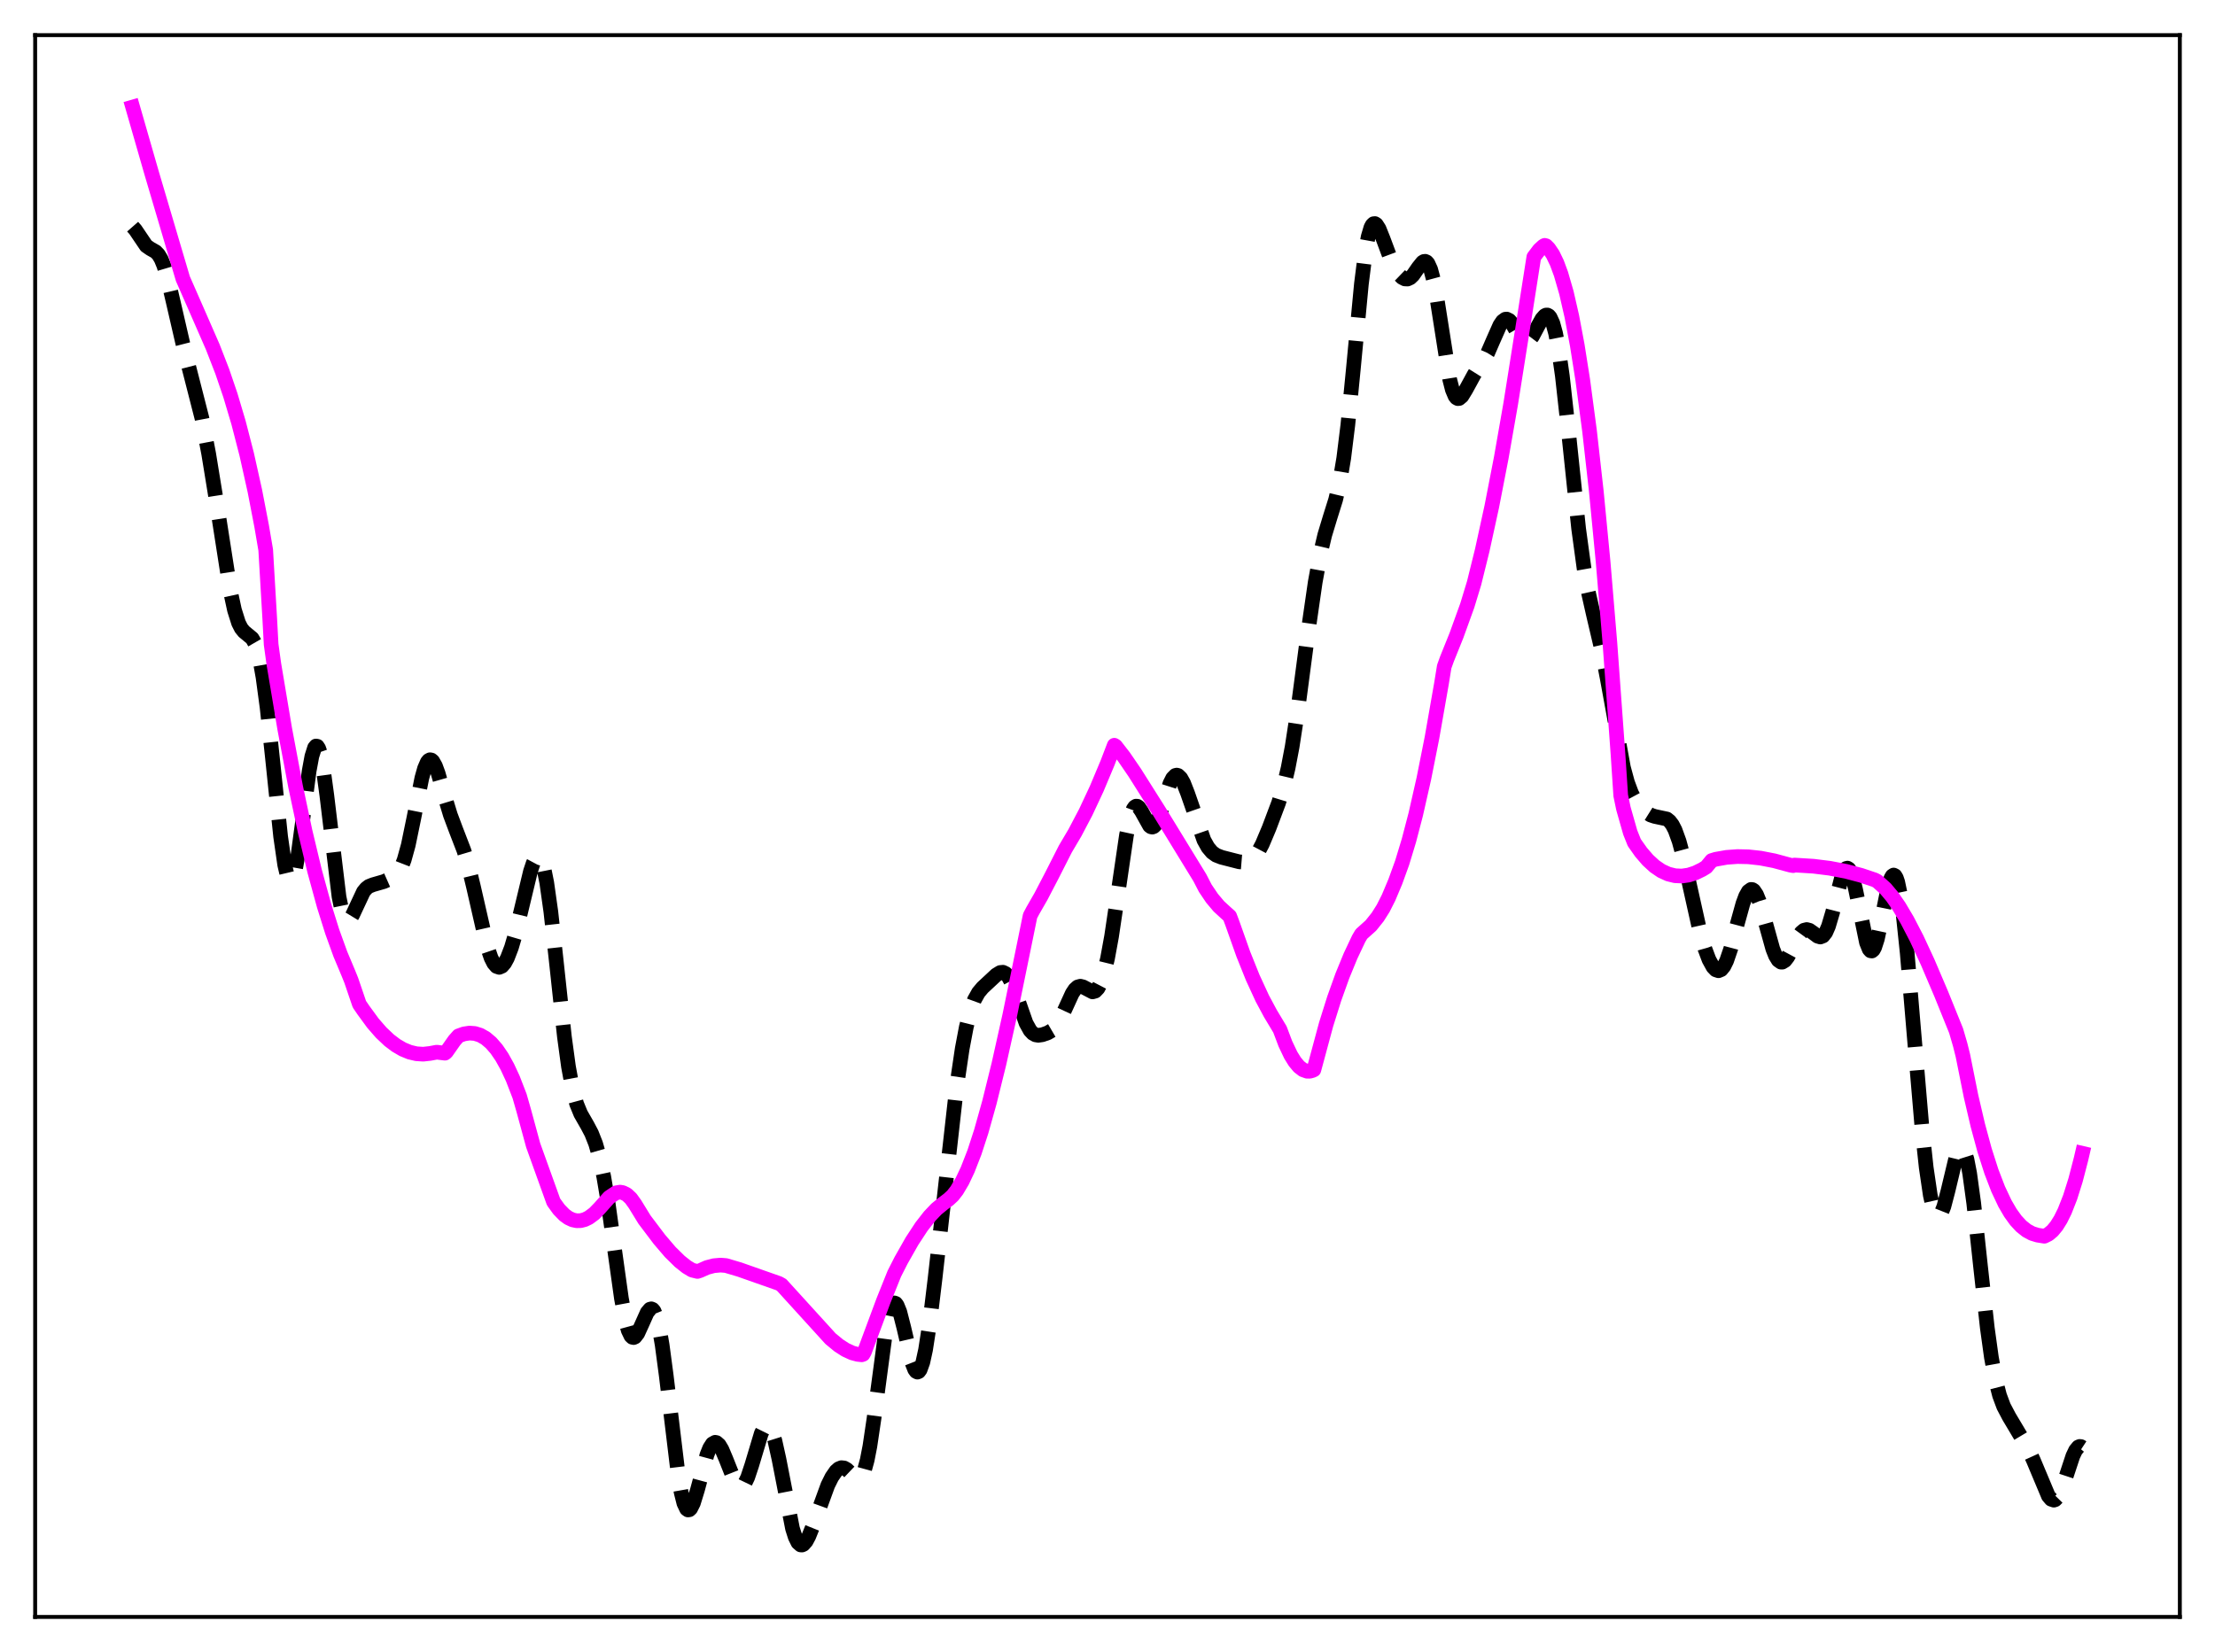 <?xml version="1.0" encoding="utf-8" standalone="no"?>
<!DOCTYPE svg PUBLIC "-//W3C//DTD SVG 1.1//EN"
  "http://www.w3.org/Graphics/SVG/1.1/DTD/svg11.dtd">
<svg xmlns:xlink="http://www.w3.org/1999/xlink" width="453.6pt" height="338.4pt" viewBox="0 0 453.6 338.4" xmlns="http://www.w3.org/2000/svg" version="1.1">
 <defs>
  <style type="text/css">*{stroke-linejoin: round; stroke-linecap: butt}</style>
 </defs>
 <g id="figure_1">
  <g id="patch_1">
   <path d="M 0 338.4 
L 453.6 338.4 
L 453.6 0 
L 0 0 
z
" style="fill: #ffffff"/>
  </g>
  <g id="axes_1">
   <g id="patch_2">
    <path d="M 7.2 331.2 
L 446.4 331.2 
L 446.4 7.2 
L 7.2 7.2 
z
" style="fill: #ffffff"/>
   </g>
   <g id="matplotlib.axis_1"/>
   <g id="matplotlib.axis_2"/>
   <g id="line2d_1">
    <path d="M 27.164 46.43 
L 27.72 47.063 
L 29.944 50.351 
L 30.778 50.935 
L 31.89 51.566 
L 32.446 52.142 
L 33.003 53.07 
L 33.559 54.42 
L 34.393 57.225 
L 35.505 61.981 
L 37.451 70.413 
L 41.344 85.639 
L 42.734 92.952 
L 44.124 101.48 
L 47.183 121.105 
L 48.017 124.965 
L 48.851 127.599 
L 49.407 128.694 
L 49.963 129.378 
L 51.632 130.758 
L 52.188 131.721 
L 52.744 133.276 
L 53.3 135.572 
L 53.856 138.691 
L 54.69 144.886 
L 55.802 155.319 
L 57.471 171.38 
L 58.305 177.164 
L 58.861 179.502 
L 59.139 180.145 
L 59.417 180.42 
L 59.695 180.323 
L 59.973 179.861 
L 60.529 177.904 
L 61.085 174.762 
L 61.919 168.558 
L 63.309 157.931 
L 63.866 154.912 
L 64.422 153.15 
L 64.7 152.812 
L 64.978 152.857 
L 65.256 153.286 
L 65.534 154.091 
L 66.09 156.753 
L 66.924 162.871 
L 69.426 183.7 
L 69.983 186.418 
L 70.539 188.037 
L 70.817 188.448 
L 71.095 188.615 
L 71.373 188.562 
L 71.651 188.321 
L 72.207 187.407 
L 74.431 182.66 
L 74.987 181.982 
L 75.543 181.553 
L 76.378 181.221 
L 78.602 180.579 
L 80.27 179.843 
L 81.104 179.232 
L 81.66 178.56 
L 82.217 177.557 
L 82.773 176.129 
L 83.607 173.111 
L 84.719 167.723 
L 86.387 159.369 
L 86.943 157.387 
L 87.499 156.11 
L 87.777 155.766 
L 88.056 155.621 
L 88.334 155.672 
L 88.612 155.909 
L 89.168 156.884 
L 89.724 158.397 
L 91.114 163.255 
L 92.226 166.923 
L 93.338 169.895 
L 95.007 174.229 
L 95.841 177.017 
L 96.953 181.602 
L 99.733 193.778 
L 100.568 196.217 
L 101.124 197.313 
L 101.68 197.956 
L 102.236 198.147 
L 102.792 197.909 
L 103.348 197.265 
L 103.904 196.242 
L 104.738 194.073 
L 105.572 191.234 
L 106.963 185.43 
L 108.631 178.485 
L 109.187 176.817 
L 109.743 175.778 
L 110.021 175.552 
L 110.299 175.549 
L 110.577 175.784 
L 110.855 176.269 
L 111.411 178.014 
L 111.967 180.794 
L 112.802 186.716 
L 113.914 196.838 
L 115.582 212.35 
L 116.416 218.48 
L 117.25 223.019 
L 118.084 226.104 
L 118.919 228.139 
L 120.309 230.567 
L 121.143 232.156 
L 121.977 234.267 
L 122.811 237.163 
L 123.645 241.056 
L 124.479 246.016 
L 125.87 256.045 
L 127.26 265.971 
L 128.094 270.467 
L 128.65 272.49 
L 129.206 273.654 
L 129.484 273.917 
L 129.762 273.979 
L 130.04 273.856 
L 130.596 273.138 
L 131.431 271.307 
L 132.543 268.823 
L 133.099 268.168 
L 133.377 268.091 
L 133.655 268.211 
L 133.933 268.546 
L 134.489 269.913 
L 135.045 272.242 
L 135.601 275.486 
L 136.435 281.758 
L 138.938 302.532 
L 139.494 305.712 
L 140.05 307.916 
L 140.606 309.086 
L 140.884 309.29 
L 141.162 309.253 
L 141.44 308.992 
L 141.996 307.886 
L 142.83 305.174 
L 144.777 297.997 
L 145.333 296.612 
L 145.889 295.743 
L 146.445 295.433 
L 146.723 295.485 
L 147.279 295.97 
L 147.835 296.898 
L 148.669 298.871 
L 150.338 303.076 
L 150.894 303.994 
L 151.45 304.456 
L 151.728 304.492 
L 152.006 304.39 
L 152.562 303.768 
L 153.118 302.617 
L 153.952 300.114 
L 155.899 293.62 
L 156.455 292.497 
L 156.733 292.168 
L 157.011 292.015 
L 157.289 292.049 
L 157.567 292.276 
L 158.123 293.311 
L 158.679 295.074 
L 159.513 298.832 
L 162.294 313.094 
L 162.85 314.845 
L 163.406 315.969 
L 163.962 316.457 
L 164.24 316.473 
L 164.518 316.348 
L 165.074 315.725 
L 165.63 314.692 
L 166.464 312.611 
L 169.523 304.226 
L 170.357 302.551 
L 171.191 301.347 
L 171.747 300.852 
L 172.303 300.629 
L 172.859 300.689 
L 173.415 301.004 
L 174.249 301.798 
L 175.084 302.611 
L 175.64 302.867 
L 175.918 302.834 
L 176.196 302.663 
L 176.474 302.333 
L 177.03 301.119 
L 177.586 299.089 
L 178.142 296.234 
L 178.976 290.617 
L 181.479 271.845 
L 182.035 269.152 
L 182.591 267.477 
L 182.869 267.044 
L 183.147 266.881 
L 183.425 266.98 
L 183.703 267.329 
L 184.259 268.694 
L 185.093 271.96 
L 186.762 279.111 
L 187.318 280.528 
L 187.596 280.913 
L 187.874 281.056 
L 188.152 280.943 
L 188.43 280.567 
L 188.986 279.024 
L 189.542 276.483 
L 190.376 271.091 
L 191.488 261.864 
L 195.937 222.312 
L 197.049 214.802 
L 197.883 210.384 
L 198.717 207.071 
L 199.552 204.785 
L 200.386 203.296 
L 201.22 202.303 
L 204 199.714 
L 204.834 199.201 
L 205.391 199.148 
L 205.947 199.417 
L 206.503 200.059 
L 207.059 201.083 
L 207.893 203.211 
L 210.117 209.563 
L 210.951 211.068 
L 211.508 211.664 
L 212.064 211.973 
L 212.62 212.066 
L 213.454 211.951 
L 214.566 211.561 
L 215.4 211.073 
L 216.234 210.244 
L 217.068 208.941 
L 218.181 206.539 
L 219.571 203.502 
L 220.127 202.662 
L 220.683 202.162 
L 221.239 202.007 
L 221.795 202.148 
L 223.742 203.17 
L 224.298 203.013 
L 224.854 202.434 
L 225.41 201.365 
L 225.966 199.77 
L 226.8 196.36 
L 227.634 191.795 
L 228.746 184.312 
L 230.693 171.014 
L 231.527 167.187 
L 232.083 165.71 
L 232.361 165.311 
L 232.639 165.128 
L 232.917 165.147 
L 233.195 165.344 
L 233.751 166.152 
L 235.419 169.148 
L 235.697 169.36 
L 235.975 169.421 
L 236.254 169.32 
L 236.532 169.057 
L 237.088 168.07 
L 237.922 165.702 
L 239.59 160.493 
L 240.146 159.394 
L 240.702 158.833 
L 240.98 158.766 
L 241.258 158.84 
L 241.814 159.378 
L 242.371 160.371 
L 243.205 162.494 
L 246.541 172.076 
L 247.375 173.573 
L 248.209 174.566 
L 249.044 175.167 
L 250.156 175.602 
L 253.77 176.526 
L 254.883 176.617 
L 255.717 176.43 
L 256.273 176.123 
L 256.829 175.627 
L 257.663 174.493 
L 258.497 172.918 
L 259.887 169.626 
L 261.834 164.452 
L 262.946 160.831 
L 263.78 157.339 
L 264.614 152.952 
L 265.726 145.717 
L 267.951 128.843 
L 269.341 119.222 
L 270.453 113.125 
L 271.287 109.596 
L 272.399 105.924 
L 273.512 102.37 
L 274.346 98.827 
L 275.18 93.836 
L 276.014 87.083 
L 277.126 75.772 
L 278.794 58.173 
L 279.629 51.541 
L 280.185 48.482 
L 280.741 46.598 
L 281.019 46.08 
L 281.297 45.82 
L 281.575 45.795 
L 281.853 45.976 
L 282.409 46.843 
L 283.243 48.922 
L 284.911 53.391 
L 285.746 55.086 
L 286.58 56.305 
L 287.136 56.842 
L 287.692 57.133 
L 288.248 57.156 
L 288.804 56.898 
L 289.36 56.362 
L 290.472 54.766 
L 291.306 53.73 
L 291.585 53.558 
L 291.863 53.522 
L 292.141 53.645 
L 292.419 53.95 
L 292.975 55.161 
L 293.531 57.218 
L 294.365 61.747 
L 296.867 77.672 
L 297.423 79.836 
L 297.98 81.15 
L 298.258 81.495 
L 298.536 81.647 
L 298.814 81.625 
L 299.37 81.162 
L 300.204 79.802 
L 301.872 76.744 
L 304.653 72.31 
L 305.765 69.748 
L 307.155 66.612 
L 307.711 65.794 
L 308.267 65.387 
L 308.545 65.355 
L 309.101 65.629 
L 309.657 66.288 
L 310.77 68.197 
L 311.604 69.464 
L 312.16 69.93 
L 312.716 69.99 
L 313.272 69.631 
L 313.828 68.897 
L 314.94 66.802 
L 315.774 65.312 
L 316.331 64.679 
L 316.609 64.534 
L 316.887 64.527 
L 317.165 64.676 
L 317.443 64.996 
L 317.999 66.202 
L 318.555 68.235 
L 319.111 71.125 
L 319.945 76.985 
L 321.057 87.018 
L 323.282 108.289 
L 324.394 116.449 
L 325.228 121.109 
L 326.34 126.031 
L 328.008 133.124 
L 329.121 138.874 
L 332.457 157.205 
L 333.291 160.276 
L 334.125 162.511 
L 334.96 164.073 
L 335.794 165.189 
L 336.906 166.247 
L 338.018 166.944 
L 338.852 167.226 
L 341.355 167.759 
L 341.911 168.207 
L 342.467 168.936 
L 343.023 170.008 
L 343.857 172.307 
L 344.691 175.375 
L 346.081 181.628 
L 348.028 190.388 
L 349.14 194.329 
L 349.974 196.556 
L 350.808 198.077 
L 351.364 198.656 
L 351.92 198.842 
L 352.476 198.608 
L 353.032 197.93 
L 353.589 196.805 
L 354.423 194.363 
L 355.813 189.088 
L 356.925 185.08 
L 357.481 183.578 
L 358.037 182.583 
L 358.593 182.183 
L 358.871 182.216 
L 359.149 182.404 
L 359.706 183.229 
L 360.262 184.59 
L 361.096 187.368 
L 363.042 194.374 
L 363.598 195.769 
L 364.154 196.683 
L 364.71 197.077 
L 364.988 197.082 
L 365.544 196.742 
L 366.101 196.017 
L 366.935 194.463 
L 368.325 191.77 
L 368.881 191.006 
L 369.437 190.541 
L 369.993 190.399 
L 370.549 190.549 
L 371.383 191.136 
L 372.218 191.765 
L 372.774 191.931 
L 373.33 191.713 
L 373.886 191 
L 374.442 189.738 
L 375.276 186.929 
L 377.222 179.398 
L 377.778 178.187 
L 378.057 177.889 
L 378.335 177.82 
L 378.613 177.99 
L 378.891 178.401 
L 379.447 179.917 
L 380.003 182.216 
L 382.227 193.064 
L 382.783 194.446 
L 383.061 194.757 
L 383.339 194.797 
L 383.617 194.563 
L 383.895 194.064 
L 384.452 192.349 
L 385.286 188.484 
L 386.676 181.634 
L 387.232 179.904 
L 387.51 179.422 
L 387.788 179.238 
L 388.066 179.372 
L 388.344 179.842 
L 388.622 180.655 
L 389.178 183.308 
L 389.734 187.252 
L 390.569 195.216 
L 391.959 211.762 
L 393.627 231.387 
L 394.461 239.15 
L 395.295 244.82 
L 395.851 247.3 
L 396.407 248.719 
L 396.686 249.038 
L 396.964 249.105 
L 397.242 248.931 
L 397.52 248.533 
L 398.076 247.144 
L 398.91 243.961 
L 400.578 236.989 
L 401.134 235.595 
L 401.412 235.227 
L 401.69 235.113 
L 401.968 235.271 
L 402.246 235.714 
L 402.803 237.467 
L 403.359 240.342 
L 404.193 246.457 
L 405.583 259.395 
L 406.973 271.994 
L 407.807 278.028 
L 408.641 282.594 
L 409.476 285.824 
L 410.31 288.064 
L 411.422 290.178 
L 415.315 296.714 
L 416.427 299.153 
L 419.485 306.442 
L 420.041 307.093 
L 420.597 307.284 
L 420.875 307.191 
L 421.432 306.621 
L 421.988 305.568 
L 422.822 303.298 
L 424.49 298.249 
L 425.046 297.076 
L 425.602 296.401 
L 425.88 296.279 
L 426.158 296.308 
L 426.436 296.491 
L 426.436 296.491 
" clip-path="url(#pcc5841ebe1)" style="fill: none; stroke-dasharray: 11.1,4.8; stroke-dashoffset: 0; stroke: #000000; stroke-width: 3"/>
   </g>
   <g id="line2d_2">
    <path d="M 27.164 21.927 
L 31.056 35.454 
L 37.451 57.093 
L 40.232 63.432 
L 43.568 71.066 
L 45.515 76.079 
L 47.183 80.977 
L 48.851 86.587 
L 50.519 93.054 
L 52.188 100.542 
L 53.578 107.748 
L 54.412 112.637 
L 55.246 126.843 
L 55.524 131.999 
L 56.08 136.009 
L 58.305 149.282 
L 60.529 161.098 
L 62.475 170.271 
L 64.422 178.398 
L 66.368 185.509 
L 68.036 190.826 
L 69.705 195.445 
L 71.373 199.423 
L 71.929 200.803 
L 73.597 205.7 
L 74.431 206.922 
L 76.378 209.583 
L 78.046 211.501 
L 79.714 213.078 
L 81.104 214.13 
L 82.495 214.943 
L 83.885 215.515 
L 85.275 215.845 
L 86.665 215.934 
L 88.056 215.78 
L 89.446 215.52 
L 91.114 215.729 
L 91.392 215.508 
L 93.06 213.127 
L 93.894 212.183 
L 95.007 211.782 
L 96.119 211.611 
L 97.231 211.689 
L 98.343 212.036 
L 99.455 212.674 
L 100.568 213.622 
L 101.68 214.9 
L 102.792 216.53 
L 103.904 218.533 
L 105.016 220.929 
L 106.406 224.523 
L 107.241 227.436 
L 109.187 234.591 
L 113.358 246.191 
L 114.47 247.729 
L 115.582 248.871 
L 116.416 249.475 
L 117.25 249.865 
L 118.084 250.048 
L 118.919 250.029 
L 119.753 249.814 
L 120.587 249.408 
L 121.699 248.584 
L 122.811 247.446 
L 124.757 245.256 
L 126.148 244.327 
L 126.982 244.19 
L 127.538 244.281 
L 128.372 244.704 
L 129.206 245.488 
L 130.04 246.652 
L 131.987 249.824 
L 135.045 253.87 
L 137.269 256.473 
L 139.216 258.386 
L 140.606 259.487 
L 141.718 260.162 
L 142.83 260.436 
L 143.386 260.252 
L 144.777 259.63 
L 146.167 259.261 
L 147.557 259.135 
L 148.669 259.225 
L 151.45 260.051 
L 159.513 262.888 
L 160.069 263.204 
L 170.079 274.212 
L 171.747 275.584 
L 173.137 276.483 
L 174.528 277.124 
L 175.64 277.418 
L 176.474 277.506 
L 176.752 277.405 
L 177.03 276.904 
L 180.923 266.426 
L 183.147 260.887 
L 184.537 258.154 
L 186.762 254.231 
L 188.708 251.26 
L 190.376 249.119 
L 191.766 247.657 
L 193.157 246.521 
L 194.269 245.673 
L 195.103 244.903 
L 195.937 243.832 
L 197.049 241.959 
L 198.161 239.607 
L 199.552 236.036 
L 200.942 231.77 
L 202.61 225.821 
L 204.556 217.957 
L 206.781 207.976 
L 209.561 194.41 
L 210.951 187.584 
L 211.508 186.528 
L 213.176 183.621 
L 215.4 179.347 
L 218.181 173.871 
L 220.127 170.577 
L 222.351 166.344 
L 224.576 161.589 
L 226.8 156.289 
L 228.19 152.652 
L 228.468 152.833 
L 230.137 154.985 
L 232.361 158.233 
L 237.366 166.161 
L 245.707 179.779 
L 246.819 181.932 
L 248.209 183.993 
L 249.6 185.645 
L 250.99 186.925 
L 251.824 187.669 
L 252.38 189.148 
L 254.605 195.422 
L 256.551 200.271 
L 258.497 204.498 
L 260.165 207.612 
L 262.112 210.853 
L 263.224 213.795 
L 264.336 216.141 
L 265.17 217.483 
L 266.004 218.48 
L 266.838 219.128 
L 267.673 219.426 
L 268.229 219.428 
L 268.785 219.272 
L 269.063 219.134 
L 271.565 209.853 
L 273.234 204.535 
L 274.902 199.878 
L 276.57 195.811 
L 278.238 192.274 
L 278.794 191.327 
L 280.741 189.58 
L 282.131 187.838 
L 283.243 186.079 
L 284.355 183.882 
L 285.746 180.573 
L 287.136 176.738 
L 288.526 172.158 
L 289.916 166.837 
L 291.585 159.484 
L 293.253 151.085 
L 295.199 139.979 
L 295.755 136.551 
L 296.311 135.004 
L 298.258 130.167 
L 300.482 124.016 
L 301.872 119.445 
L 303.54 112.707 
L 305.487 103.799 
L 307.433 93.778 
L 309.379 82.658 
L 311.604 68.62 
L 314.106 52.641 
L 315.218 51.172 
L 316.052 50.401 
L 316.331 50.26 
L 316.609 50.336 
L 317.165 50.89 
L 317.999 52.122 
L 318.833 53.856 
L 319.667 56.109 
L 320.779 59.954 
L 321.891 64.811 
L 323.004 70.734 
L 324.116 77.77 
L 325.506 88.212 
L 326.896 100.586 
L 328.286 115.004 
L 329.677 131.586 
L 331.345 154.528 
L 331.901 162.952 
L 332.457 165.623 
L 333.847 170.506 
L 334.681 172.594 
L 336.072 174.565 
L 337.462 176.18 
L 338.852 177.453 
L 340.242 178.4 
L 341.633 179.036 
L 343.023 179.379 
L 344.413 179.442 
L 345.803 179.241 
L 347.194 178.793 
L 348.584 178.113 
L 349.418 177.602 
L 349.974 176.939 
L 350.53 176.263 
L 351.364 176.007 
L 353.589 175.612 
L 355.813 175.451 
L 358.037 175.5 
L 360.54 175.775 
L 363.32 176.314 
L 366.657 177.215 
L 367.213 177.31 
L 367.491 177.191 
L 371.383 177.431 
L 374.72 177.847 
L 378.057 178.484 
L 381.115 179.288 
L 383.895 180.223 
L 384.452 180.512 
L 386.12 182.015 
L 387.51 183.67 
L 388.9 185.677 
L 390.569 188.492 
L 392.515 192.249 
L 394.739 197.039 
L 397.52 203.56 
L 400.578 211.116 
L 401.412 213.979 
L 401.968 216.201 
L 403.637 224.527 
L 405.027 230.488 
L 406.417 235.612 
L 407.807 239.957 
L 409.198 243.578 
L 410.588 246.523 
L 411.7 248.431 
L 412.812 249.972 
L 413.924 251.172 
L 415.037 252.057 
L 416.149 252.657 
L 417.261 252.997 
L 418.651 253.222 
L 419.485 252.813 
L 420.319 252.114 
L 421.154 251.105 
L 421.988 249.767 
L 422.822 248.079 
L 423.934 245.248 
L 425.046 241.713 
L 426.158 237.429 
L 426.436 236.237 
L 426.436 236.237 
" clip-path="url(#pcc5841ebe1)" style="fill: none; stroke: #ff00ff; stroke-width: 3; stroke-linecap: square"/>
   </g>
   <g id="patch_3">
    <path d="M 7.2 331.2 
L 7.2 7.2 
" style="fill: none; stroke: #000000; stroke-width: 0.8; stroke-linejoin: miter; stroke-linecap: square"/>
   </g>
   <g id="patch_4">
    <path d="M 446.4 331.2 
L 446.4 7.2 
" style="fill: none; stroke: #000000; stroke-width: 0.8; stroke-linejoin: miter; stroke-linecap: square"/>
   </g>
   <g id="patch_5">
    <path d="M 7.2 331.2 
L 446.4 331.2 
" style="fill: none; stroke: #000000; stroke-width: 0.8; stroke-linejoin: miter; stroke-linecap: square"/>
   </g>
   <g id="patch_6">
    <path d="M 7.2 7.2 
L 446.4 7.2 
" style="fill: none; stroke: #000000; stroke-width: 0.8; stroke-linejoin: miter; stroke-linecap: square"/>
   </g>
  </g>
 </g>
 <defs>
  <clipPath id="pcc5841ebe1">
   <rect x="7.2" y="7.2" width="439.2" height="324"/>
  </clipPath>
 </defs>
</svg>
